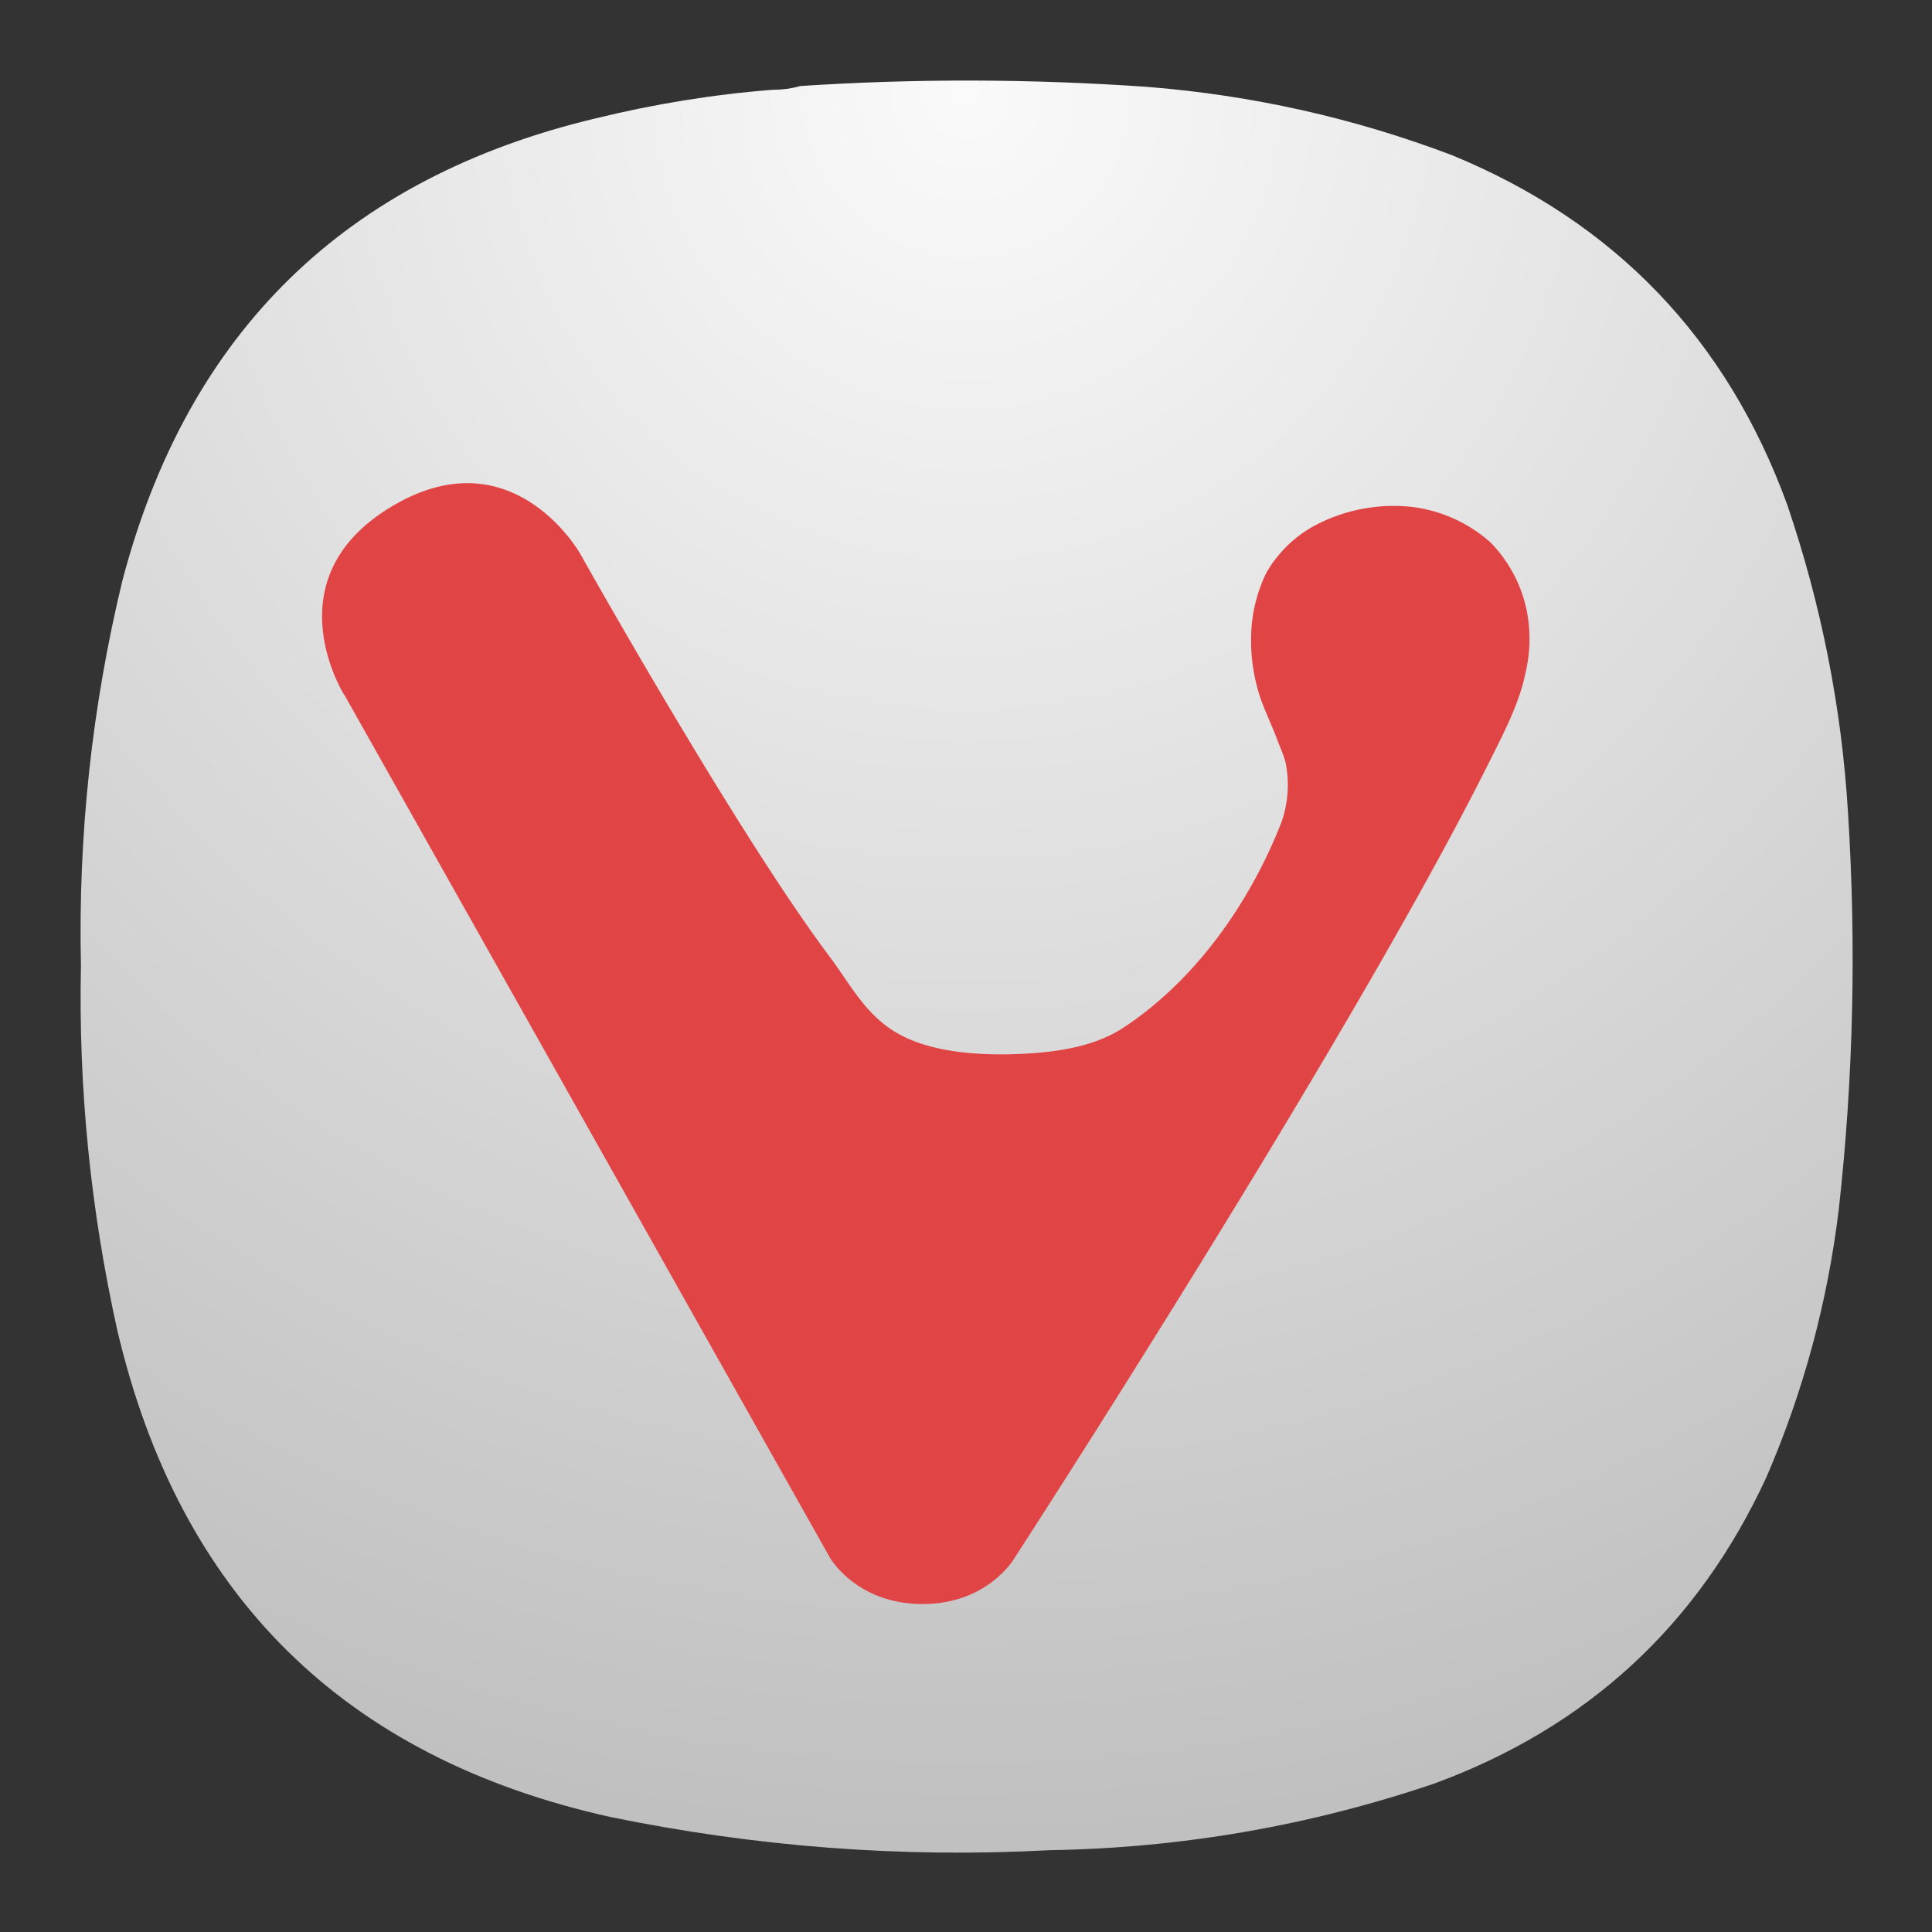 <?xml version="1.0" encoding="UTF-8" standalone="no"?>
<!-- Created with Inkscape (http://www.inkscape.org/) -->

<svg
   width="24"
   height="24"
   viewBox="0 0 6.35 6.35"
   version="1.1"
   id="svg2180"
   inkscape:version="1.4.2 (ebf0e940d0, 2025-05-08)"
   sodipodi:docname="vivaldi.svg"
   xmlns:inkscape="http://www.inkscape.org/namespaces/inkscape"
   xmlns:sodipodi="http://sodipodi.sourceforge.net/DTD/sodipodi-0.dtd"
   xmlns="http://www.w3.org/2000/svg"
   xmlns:svg="http://www.w3.org/2000/svg">
  <rect x="0" y="0" width="6.35" height="6.35" fill="#333333" stroke="none"/>
  <sodipodi:namedview
     id="namedview2182"
     pagecolor="#ffffff"
     bordercolor="#000000"
     borderopacity="0.25"
     inkscape:showpageshadow="2"
     inkscape:pageopacity="0.0"
     inkscape:pagecheckerboard="0"
     inkscape:deskcolor="#d1d1d1"
     inkscape:document-units="mm"
     showgrid="false"
     inkscape:zoom="17.093731"
     inkscape:cx="19.71483"
     inkscape:cy="18.457059"
     inkscape:window-width="1880"
     inkscape:window-height="1048"
     inkscape:window-x="0"
     inkscape:window-y="0"
     inkscape:window-maximized="1"
     inkscape:current-layer="layer1" />
  <defs
     id="defs2177">
    <radialGradient
       fx="0"
       fy="0"
       cx="0"
       cy="0"
       r="1"
       gradientUnits="userSpaceOnUse"
       gradientTransform="matrix(0,16.5,-16.5,0,9,0.75)"
       spreadMethod="pad"
       id="radialGradient868-3">
      <stop
         style="stop-opacity:1;stop-color:#fafafa"
         offset="0"
         id="stop864-6" />
      <stop
         style="stop-opacity:1;stop-color:#c0c0c0"
         offset="1"
         id="stop866-7" />
    </radialGradient>
    <linearGradient
       id="b"
       x1="70.786"
       x2="6.447"
       y1="12.393"
       y2="74.468"
       gradientTransform="matrix(0.152,0,0,0.152,2.9,2.903)"
       gradientUnits="userSpaceOnUse"
       spreadMethod="pad">
      <stop
         offset="0"
         style="stop-opacity:1;stop-color:#fff44f"
         id="stop61" />
      <stop
         offset=".048"
         style="stop-opacity:1;stop-color:#fff44f"
         id="stop62" />
      <stop
         offset=".111"
         style="stop-opacity:1;stop-color:#ffe847"
         id="stop63" />
      <stop
         offset=".225"
         style="stop-opacity:1;stop-color:#ffc830"
         id="stop64" />
      <stop
         offset=".368"
         style="stop-opacity:1;stop-color:#ff980e"
         id="stop65" />
      <stop
         offset=".401"
         style="stop-opacity:1;stop-color:#ff8b16"
         id="stop66" />
      <stop
         offset=".462"
         style="stop-opacity:1;stop-color:#ff672a"
         id="stop67" />
      <stop
         offset=".534"
         style="stop-opacity:1;stop-color:#ff3647"
         id="stop68" />
      <stop
         offset=".705"
         style="stop-opacity:1;stop-color:#e31587"
         id="stop69" />
      <stop
         offset="1"
         style="stop-opacity:1;stop-color:#e31587"
         id="stop70" />
    </linearGradient>
    <radialGradient
       id="c"
       cx="-7907.187"
       cy="-8515.121"
       r="80.797"
       fx="-7907.187"
       fy="-8515.121"
       gradientTransform="matrix(0.2,0,0,0.2,1600.415,1710.517)"
       gradientUnits="userSpaceOnUse"
       spreadMethod="pad">
      <stop
         offset="0"
         style="stop-opacity:1;stop-color:#ffbd4f"
         id="stop3" />
      <stop
         offset=".129"
         style="stop-opacity:1;stop-color:#ffbd4f"
         id="stop4" />
      <stop
         offset=".186"
         style="stop-opacity:1;stop-color:#ffac31"
         id="stop5" />
      <stop
         offset=".247"
         style="stop-opacity:1;stop-color:#ff9d17"
         id="stop6" />
      <stop
         offset=".283"
         style="stop-opacity:1;stop-color:#ff980e"
         id="stop7" />
      <stop
         offset=".403"
         style="stop-opacity:1;stop-color:#ff563b"
         id="stop8" />
      <stop
         offset=".467"
         style="stop-opacity:1;stop-color:#ff3750"
         id="stop9" />
      <stop
         offset=".71"
         style="stop-opacity:1;stop-color:#f5156c"
         id="stop10" />
      <stop
         offset=".782"
         style="stop-opacity:1;stop-color:#eb0878"
         id="stop11" />
      <stop
         offset=".86"
         style="stop-opacity:1;stop-color:#e50080"
         id="stop12" />
      <stop
         offset="1"
         style="stop-opacity:1;stop-color:#e50080"
         id="stop13" />
    </radialGradient>
    <radialGradient
       id="d"
       cx="-7926.97"
       cy="-8533.457"
       r="58.534"
       fx="-7926.97"
       fy="-8533.457"
       gradientTransform="matrix(0.152,0,0,0.152,1218.794,1302.5)"
       gradientUnits="userSpaceOnUse"
       spreadMethod="pad">
      <stop
         offset="0"
         style="stop-opacity:1;stop-color:#fff44f"
         id="stop14" />
      <stop
         offset=".132"
         style="stop-opacity:1;stop-color:#fff44f"
         id="stop15" />
      <stop
         offset=".252"
         style="stop-opacity:1;stop-color:#ffdc3e"
         id="stop16" />
      <stop
         offset=".506"
         style="stop-opacity:1;stop-color:#ff9d12"
         id="stop17" />
      <stop
         offset=".526"
         style="stop-opacity:1;stop-color:#ff980e"
         id="stop18" />
      <stop
         offset="1"
         style="stop-opacity:1;stop-color:#ff980e"
         id="stop19" />
    </radialGradient>
    <radialGradient
       id="e"
       cx="-7945.648"
       cy="-8460.984"
       r="38.471"
       fx="-7945.648"
       fy="-8460.984"
       gradientTransform="matrix(0.152,0,0,0.152,1218.794,1302.5)"
       gradientUnits="userSpaceOnUse"
       spreadMethod="pad">
      <stop
         offset="0"
         style="stop-opacity:1;stop-color:#3a8ee6"
         id="stop20" />
      <stop
         offset=".353"
         style="stop-opacity:1;stop-color:#3a8ee6"
         id="stop21" />
      <stop
         offset=".472"
         style="stop-opacity:1;stop-color:#5c79f0"
         id="stop22" />
      <stop
         offset=".669"
         style="stop-opacity:1;stop-color:#9059ff"
         id="stop23" />
      <stop
         offset="1"
         style="stop-opacity:1;stop-color:#c139e6"
         id="stop24" />
    </radialGradient>
    <radialGradient
       id="f"
       cx="-7937.731"
       cy="-8518.427"
       r="27.676"
       fx="-7937.731"
       fy="-8518.427"
       gradientTransform="matrix(0.152,0,0,0.152,1218.794,1302.5)"
       gradientUnits="userSpaceOnUse"
       spreadMethod="pad">
      <stop
         offset="0"
         style="stop-opacity:1;stop-color:#ffe226"
         id="stop25" />
      <stop
         offset=".121"
         style="stop-opacity:1;stop-color:#ffdb27"
         id="stop26" />
      <stop
         offset=".295"
         style="stop-opacity:1;stop-color:#ffc82a"
         id="stop27" />
      <stop
         offset=".502"
         style="stop-opacity:1;stop-color:#ffa930"
         id="stop28" />
      <stop
         offset=".732"
         style="stop-opacity:1;stop-color:#ff7e37"
         id="stop29" />
      <stop
         offset=".792"
         style="stop-opacity:1;stop-color:#ff7139"
         id="stop30" />
      <stop
         offset="1"
         style="stop-opacity:1;stop-color:#ff7139"
         id="stop31" />
    </radialGradient>
    <radialGradient
       id="g"
       cx="-7915.977"
       cy="-8535.981"
       r="118.081"
       fx="-7915.977"
       fy="-8535.981"
       gradientTransform="matrix(0.152,0,0,0.152,1218.794,1302.5)"
       gradientUnits="userSpaceOnUse"
       spreadMethod="pad">
      <stop
         offset="0"
         style="stop-opacity:1;stop-color:#fff44f"
         id="stop32" />
      <stop
         offset=".113"
         style="stop-opacity:1;stop-color:#fff44f"
         id="stop33" />
      <stop
         offset=".456"
         style="stop-opacity:1;stop-color:#ff980e"
         id="stop34" />
      <stop
         offset=".622"
         style="stop-opacity:1;stop-color:#ff5634"
         id="stop35" />
      <stop
         offset=".716"
         style="stop-opacity:1;stop-color:#ff3647"
         id="stop36" />
      <stop
         offset=".904"
         style="stop-opacity:1;stop-color:#e31587"
         id="stop37" />
      <stop
         offset="1"
         style="stop-opacity:1;stop-color:#e31587"
         id="stop38" />
    </radialGradient>
    <radialGradient
       id="h"
       cx="-7927.165"
       cy="-8522.859"
       r="86.499"
       fx="-7927.165"
       fy="-8522.859"
       gradientTransform="matrix(0.016,0.152,-0.1,0.011,-711.238,1294.296)"
       gradientUnits="userSpaceOnUse"
       spreadMethod="pad">
      <stop
         offset="0"
         style="stop-opacity:1;stop-color:#fff44f"
         id="stop39" />
      <stop
         offset=".06"
         style="stop-opacity:1;stop-color:#ffe847"
         id="stop40" />
      <stop
         offset=".168"
         style="stop-opacity:1;stop-color:#ffc830"
         id="stop41" />
      <stop
         offset=".304"
         style="stop-opacity:1;stop-color:#ff980e"
         id="stop42" />
      <stop
         offset=".356"
         style="stop-opacity:1;stop-color:#ff8b16"
         id="stop43" />
      <stop
         offset=".455"
         style="stop-opacity:1;stop-color:#ff672a"
         id="stop44" />
      <stop
         offset=".57"
         style="stop-opacity:1;stop-color:#ff3647"
         id="stop45" />
      <stop
         offset=".737"
         style="stop-opacity:1;stop-color:#e31587"
         id="stop46" />
      <stop
         offset="1"
         style="stop-opacity:1;stop-color:#e31587"
         id="stop47" />
    </radialGradient>
    <radialGradient
       id="i"
       cx="-7938.383"
       cy="-8508.176"
       r="73.72"
       fx="-7938.383"
       fy="-8508.176"
       gradientTransform="matrix(0.152,0,0,0.152,1218.794,1302.5)"
       gradientUnits="userSpaceOnUse"
       spreadMethod="pad">
      <stop
         offset="0"
         style="stop-opacity:1;stop-color:#fff44f"
         id="stop48" />
      <stop
         offset=".137"
         style="stop-opacity:1;stop-color:#fff44f"
         id="stop49" />
      <stop
         offset=".48"
         style="stop-opacity:1;stop-color:#ff980e"
         id="stop50" />
      <stop
         offset=".592"
         style="stop-opacity:1;stop-color:#ff5634"
         id="stop51" />
      <stop
         offset=".655"
         style="stop-opacity:1;stop-color:#ff3647"
         id="stop52" />
      <stop
         offset=".904"
         style="stop-opacity:1;stop-color:#e31587"
         id="stop53" />
      <stop
         offset="1"
         style="stop-opacity:1;stop-color:#e31587"
         id="stop54" />
    </radialGradient>
    <radialGradient
       id="j"
       cx="-7918.923"
       cy="-8503.861"
       r="80.686"
       fx="-7918.923"
       fy="-8503.861"
       gradientTransform="matrix(0.152,0,0,0.152,1218.794,1302.5)"
       gradientUnits="userSpaceOnUse"
       spreadMethod="pad">
      <stop
         offset="0"
         style="stop-opacity:1;stop-color:#fff44f"
         id="stop55" />
      <stop
         offset=".094"
         style="stop-opacity:1;stop-color:#fff44f"
         id="stop56" />
      <stop
         offset=".231"
         style="stop-opacity:1;stop-color:#ffe141"
         id="stop57" />
      <stop
         offset=".509"
         style="stop-opacity:1;stop-color:#ffaf1e"
         id="stop58" />
      <stop
         offset=".626"
         style="stop-opacity:1;stop-color:#ff980e"
         id="stop59" />
      <stop
         offset="1"
         style="stop-opacity:1;stop-color:#ff980e"
         id="stop60" />
    </radialGradient>
  </defs>
  <g
     inkscape:label="Camada 1"
     inkscape:groupmode="layer"
     id="layer1">
    <g
       id="g854"
       transform="matrix(0.353,0,0,0.353,-1.197e-4,-9.3e-6)">
      <g
         id="g856">
        <g
           id="g862">
          <path
             d="m 7.195,0.836 c 0.09,0 0.176,-0.012 0.258,-0.035 1.078,-0.071 2.156,-0.067 3.231,0.008 0.976,0.078 1.921,0.289 2.836,0.636 1.519,0.625 2.558,1.711 3.121,3.254 0.316,0.93 0.507,1.887 0.566,2.867 0.078,1.235 0.051,2.465 -0.086,3.696 -0.105,0.863 -0.328,1.691 -0.672,2.488 -0.637,1.383 -1.672,2.336 -3.101,2.859 C 12.191,17 11,17.207 9.773,17.227 8.398,17.301 7.035,17.195 5.684,16.918 3.203,16.367 1.668,14.852 1.09,12.375 0.844,11.262 0.73,10.133 0.754,8.992 0.727,7.781 0.855,6.582 1.141,5.402 1.75,3.09 3.219,1.656 5.547,1.102 6.09,0.969 6.641,0.879 7.195,0.836 Z"
             style="fill:url(#radialGradient868-3);fill-rule:evenodd;stroke:none"
             id="path870" />
        </g>
      </g>
    </g>
    <path
       d="m 1.132,2.284 1.596,2.836 c 0,0 0.087,0.152 0.304,0.152 0.217,0 0.303,-0.152 0.303,-0.152 0,0 1.109,-1.709 1.562,-2.62 0.046,-0.092 0.095,-0.185 0.116,-0.284 A 0.482,0.484 0 0 0 5.018,2.007 0.445,0.448 0 0 0 4.898,1.782 0.475,0.477 0 0 0 4.63,1.665 0.556,0.559 0 0 0 4.322,1.727 0.404,0.406 0 0 0 4.162,1.883 0.49,0.493 0 0 0 4.112,2.099 0.585,0.588 0 0 0 4.145,2.301 c 0.015,0.041 0.034,0.081 0.05,0.122 0.012,0.035 0.03,0.067 0.034,0.104 A 0.37,0.371 0 0 1 4.212,2.702 C 4.108,2.968 3.929,3.222 3.692,3.378 3.594,3.442 3.468,3.459 3.352,3.464 3.218,3.47 3.063,3.459 2.955,3.399 2.847,3.34 2.796,3.237 2.728,3.146 2.417,2.731 1.907,1.82 1.907,1.82 c 0,0 -0.222,-0.394 -0.62,-0.155 C 0.889,1.903 1.132,2.285 1.132,2.285 Z"
       fill="#ffffff"
       fill-rule="evenodd"
       id="path9828"
       style="display:inline;fill:#e14444;fill-opacity:1;stroke-width:0.536" />
  </g>
</svg>
